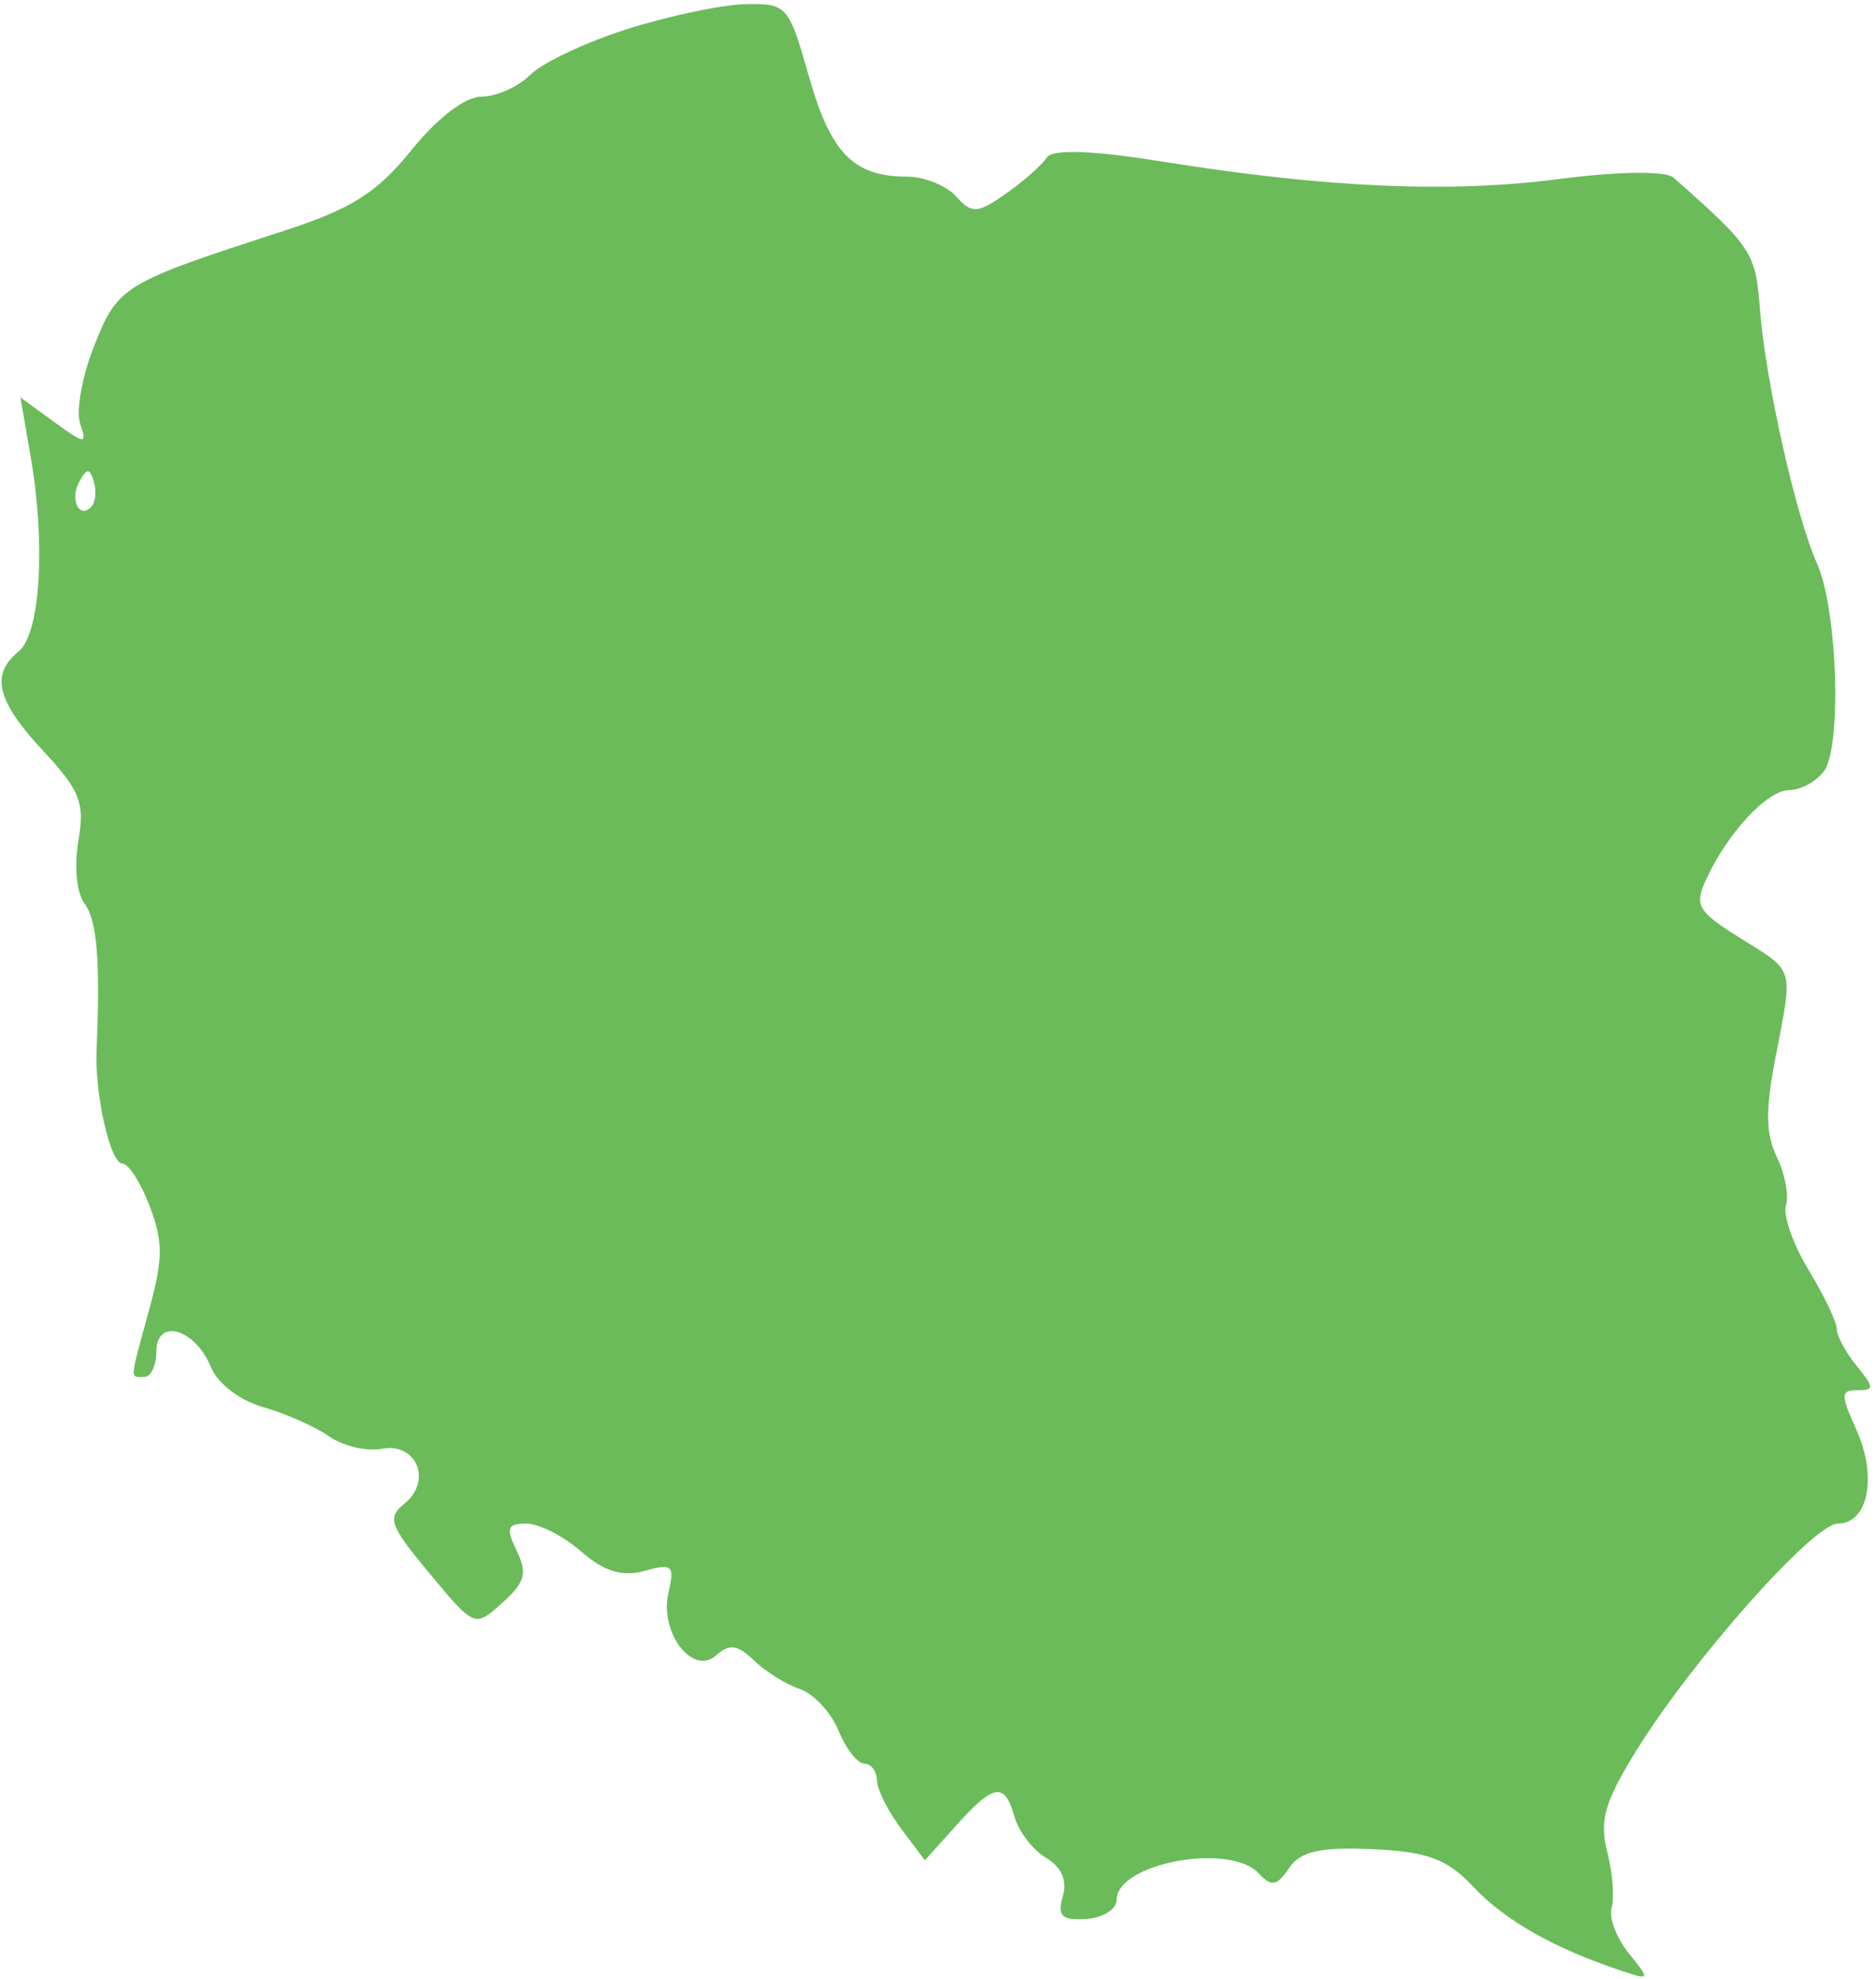 <svg width="311" height="328" viewBox="0 0 311 328" fill="none" xmlns="http://www.w3.org/2000/svg">
<path fill-rule="evenodd" clip-rule="evenodd" d="M103.979 4.817C97.116 6.997 89.883 10.408 87.905 12.397C85.927 14.385 82.3 16.012 79.843 16.012C77.148 16.012 72.536 19.527 68.216 24.874C62.483 31.966 58.243 34.648 46.971 38.297C20.325 46.928 19.579 47.379 15.639 57.252C13.623 62.305 12.565 68.148 13.287 70.239C14.485 73.71 14.113 73.683 8.991 69.956L3.384 65.875L5.093 75.761C7.594 90.23 6.675 105.075 3.099 107.98C-1.627 111.819 -0.558 116.177 7.14 124.453C13.309 131.083 14.067 133.024 12.992 139.424C12.262 143.764 12.7 148.039 14.061 149.858C16.097 152.586 16.646 159.424 16.005 174.074C15.685 181.4 18.289 192.865 20.275 192.865C21.298 192.865 23.34 196.046 24.81 199.934C27.058 205.876 27.047 208.604 24.736 217.067C21.433 229.155 21.499 228.235 23.933 228.235C25.027 228.235 25.922 226.338 25.922 224.022C25.922 218.376 32.375 220.224 34.954 226.606C36.043 229.301 39.761 232.157 43.592 233.24C47.293 234.286 52.218 236.465 54.536 238.081C56.856 239.7 60.798 240.632 63.295 240.157C69.056 239.063 71.712 245.449 67.066 249.223C64.131 251.608 64.569 252.826 71.237 260.851C78.659 269.784 78.702 269.802 83.263 265.699C87.048 262.295 87.462 260.805 85.663 257.069C83.826 253.258 84.077 252.552 87.269 252.552C89.348 252.552 93.441 254.641 96.362 257.195C100.137 260.493 103.167 261.419 106.838 260.396C111.457 259.107 111.879 259.485 110.824 263.962C109.256 270.625 114.877 277.953 118.789 274.345C120.853 272.444 122.339 272.649 124.954 275.198C126.848 277.046 130.276 279.191 132.573 279.967C134.869 280.743 137.76 283.844 138.998 286.86C140.233 289.877 142.162 292.344 143.28 292.344C144.396 292.344 145.341 293.589 145.377 295.108C145.415 296.629 147.216 300.234 149.381 303.121L153.317 308.372L158.54 302.569C164.806 295.605 166.529 295.36 168.194 301.189C168.891 303.623 171.233 306.667 173.4 307.956C176 309.503 176.946 311.676 176.182 314.356C175.252 317.61 176.02 318.35 180.064 318.09C182.835 317.913 185.106 316.498 185.106 314.948C185.11 308.818 203.936 305.336 208.721 310.582C210.741 312.795 211.728 312.616 213.682 309.682C215.538 306.893 218.833 306.139 227.495 306.523C236.696 306.935 239.913 308.142 244.323 312.835C249.496 318.337 257.603 322.933 268.68 326.638C273.591 328.281 273.607 328.243 269.968 323.716C267.94 321.191 266.684 317.827 267.174 316.237C267.665 314.648 267.341 310.489 266.454 306.999C265.128 301.786 265.964 298.824 271.124 290.419C280.329 275.426 300.597 252.552 304.678 252.552C309.706 252.552 311.252 244.813 307.772 237.062C305.102 231.116 305.12 230.446 307.943 230.446C310.747 230.446 310.731 230.015 307.79 226.402C305.979 224.179 304.497 221.426 304.497 220.283C304.497 219.143 302.396 214.743 299.825 210.51C297.256 206.277 295.571 201.471 296.078 199.83C296.585 198.192 295.905 194.576 294.566 191.795C292.705 187.937 292.652 184.04 294.333 175.325C297.274 160.091 297.59 161.177 288.576 155.549C281.403 151.068 280.838 150.099 282.856 145.746C286.467 137.956 292.988 130.966 296.641 130.966C298.506 130.966 301.084 129.556 302.372 127.831C305.371 123.817 304.606 100.941 301.224 93.407C297.732 85.628 292.664 63.079 291.766 51.318C291.042 41.819 290.499 40.99 277.423 29.43C276.15 28.305 268.177 28.407 258.52 29.669C240.337 32.046 219.745 31.135 192.446 26.747C181.074 24.921 174.432 24.693 173.543 26.101C172.791 27.295 169.762 29.976 166.815 32.059C162.076 35.408 161.117 35.465 158.502 32.561C156.874 30.755 153.183 29.276 150.298 29.276C141.517 29.276 137.7 25.365 134.101 12.676C130.756 0.891 130.45 0.541 123.557 0.694C119.653 0.78 110.844 2.635 103.979 4.817ZM15.185 83.943C13.164 86.191 11.494 82.807 13.154 79.825C14.407 77.57 14.877 77.57 15.549 79.816C16.011 81.352 15.846 83.209 15.185 83.943Z" fill="#6BBB5B"/>
</svg>

